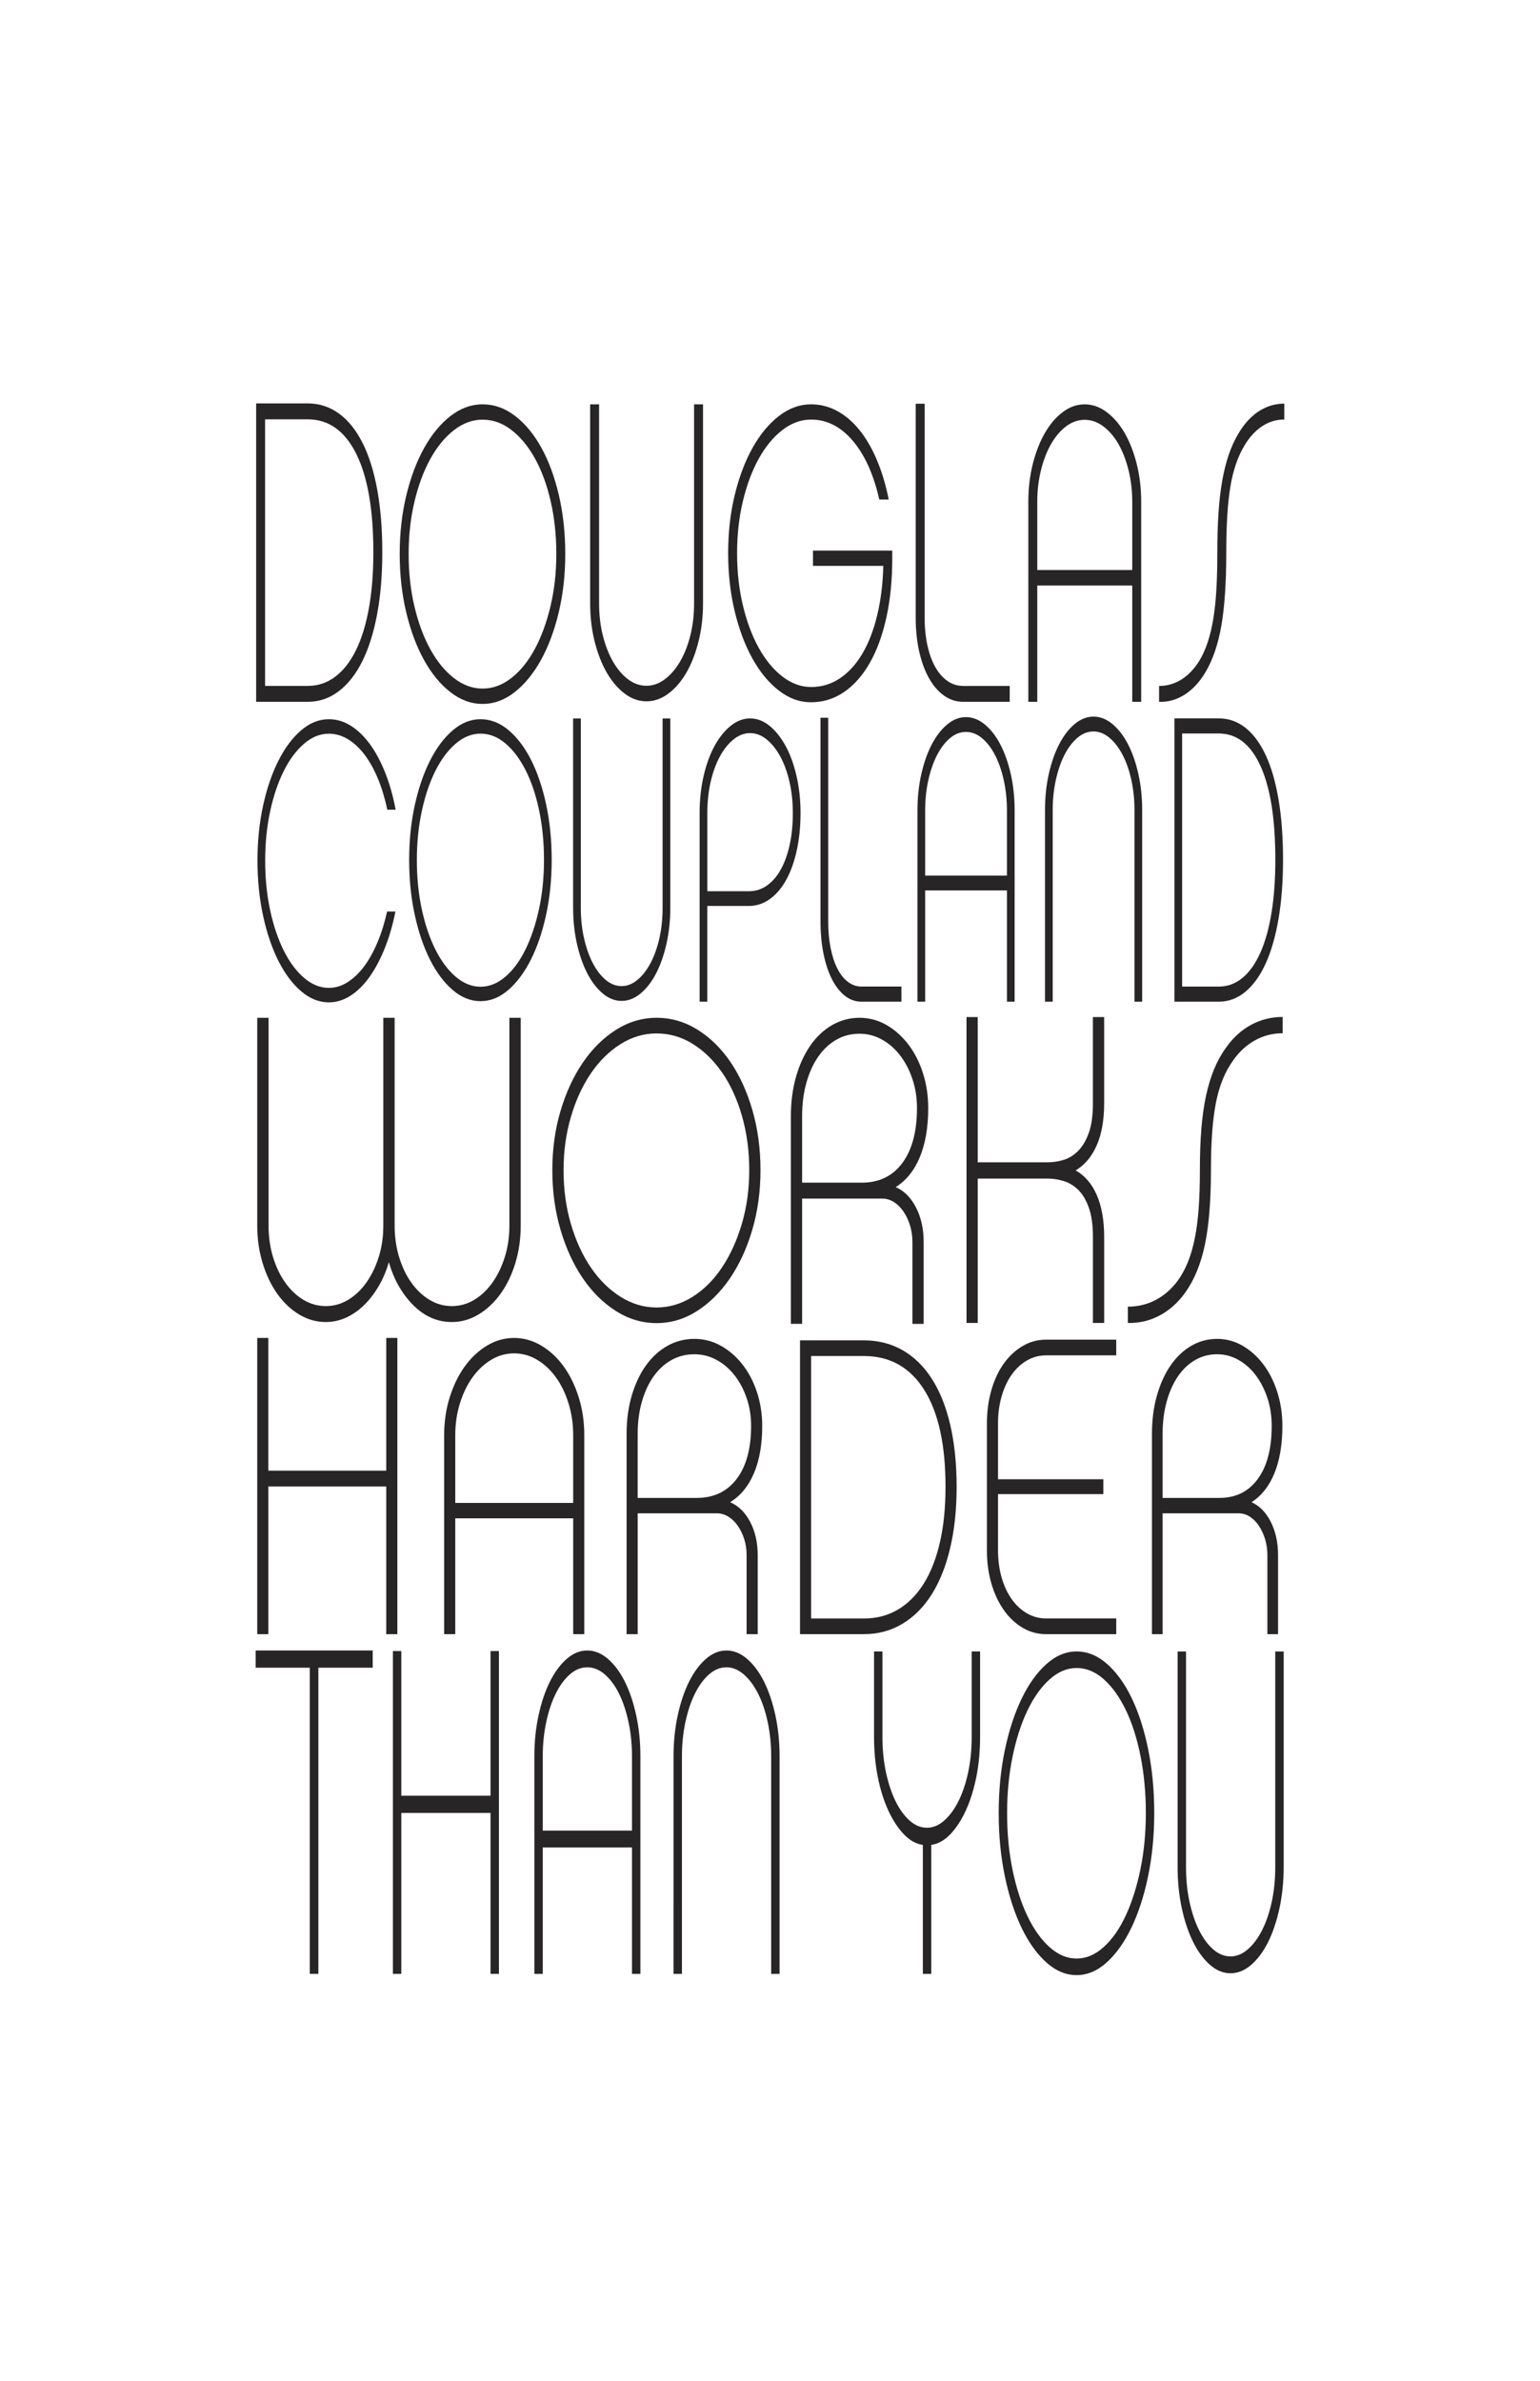 <?xml version="1.0" encoding="iso-8859-1"?>
<!-- Generator: Adobe Illustrator 15.1.0, SVG Export Plug-In . SVG Version: 6.00 Build 0)  -->
<!DOCTYPE svg PUBLIC "-//W3C//DTD SVG 1.1//EN" "http://www.w3.org/Graphics/SVG/1.1/DTD/svg11.dtd">
<svg version="1.1" xmlns="http://www.w3.org/2000/svg" xmlns:xlink="http://www.w3.org/1999/xlink" x="0px" y="0px" width="792px"
	 height="1224px" viewBox="0 0 792 1224" style="enable-background:new 0 0 792 1224;" xml:space="preserve">
<g id="Layer_1">
	<g>
		<path style="fill:#272525;" d="M196.609,283.892c0,11.793-0.892,22.438-2.672,31.944c-1.783,9.506-4.331,17.575-7.644,24.207
			c-3.315,6.632-7.355,11.755-12.119,15.364c-4.766,3.613-10.089,5.416-15.972,5.416h-26.475V207.403h26.475
			c5.966,0,11.33,1.734,16.096,5.195c4.764,3.465,8.804,8.477,12.119,15.032c3.313,6.56,5.842,14.59,7.582,24.096
			S196.609,271.954,196.609,283.892z M192.01,283.892c0-21.958-2.942-38.832-8.825-50.625
			c-5.885-11.789-14.212-17.685-24.983-17.685h-21.876v137.061h21.876c5.302,0,10.046-1.582,14.231-4.753
			c4.184-3.167,7.726-7.699,10.627-13.595c2.899-5.893,5.116-13.077,6.65-21.554C191.243,304.268,192.01,294.652,192.01,283.892z"/>
		<path style="fill:#272525;" d="M248.196,207.877c5.966,0,11.538,1.991,16.718,5.964c5.178,3.978,9.674,9.411,13.486,16.297
			c3.811,6.89,6.815,15.018,9.012,24.392c2.194,9.373,3.294,19.458,3.294,30.25c0,10.651-1.119,20.664-3.356,30.037
			s-5.283,17.542-9.136,24.498c-3.854,6.96-8.349,12.462-13.486,16.509c-5.139,4.049-10.648,6.072-16.531,6.072
			c-5.885,0-11.416-2.023-16.593-6.072c-5.18-4.047-9.695-9.549-13.548-16.509c-3.853-6.956-6.898-15.125-9.136-24.498
			s-3.356-19.386-3.356-30.037s1.119-20.627,3.356-29.931c2.237-9.299,5.283-17.432,9.136-24.392
			c3.853-6.957,8.369-12.461,13.548-16.509C236.781,209.901,242.312,207.877,248.196,207.877z M248.196,354.014
			c5.22,0,10.149-1.811,14.791-5.431c4.64-3.623,8.658-8.591,12.057-14.913c3.397-6.318,6.091-13.667,8.08-22.048
			c1.989-8.378,2.983-17.327,2.983-26.842c0-9.656-0.975-18.709-2.921-27.161c-1.948-8.448-4.642-15.764-8.079-21.942
			c-3.439-6.178-7.458-11.041-12.057-14.592c-4.599-3.549-9.551-5.326-14.854-5.326c-5.22,0-10.151,1.811-14.791,5.432
			c-4.642,3.622-8.682,8.558-12.119,14.805c-3.439,6.251-6.152,13.564-8.141,21.942c-1.989,8.381-2.983,17.329-2.983,26.842
			c0,9.66,0.995,18.677,2.983,27.055c1.989,8.381,4.702,15.694,8.141,21.942c3.438,6.25,7.478,11.183,12.119,14.806
			C238.045,352.203,242.976,354.014,248.196,354.014z"/>
		<path style="fill:#272525;" d="M332.467,360.565c-3.978,0-7.728-1.335-11.249-4.001c-3.523-2.666-6.588-6.271-9.198-10.813
			c-2.61-4.542-4.682-9.875-6.215-16.004c-1.534-6.127-2.299-12.652-2.299-19.572V207.879h4.599v102.296
			c0,5.913,0.641,11.428,1.926,16.544c1.284,5.12,3.024,9.591,5.221,13.409c2.194,3.822,4.764,6.85,7.706,9.083
			c2.94,2.237,6.11,3.352,9.509,3.352c3.313,0,6.463-1.115,9.446-3.352c2.983-2.234,5.593-5.262,7.831-9.083
			c2.238-3.818,3.997-8.289,5.283-13.409c1.284-5.116,1.927-10.631,1.927-16.544V207.879h4.599v102.296
			c0,6.92-0.767,13.445-2.299,19.572c-1.534,6.129-3.604,11.462-6.215,16.004c-2.61,4.542-5.698,8.147-9.26,10.813
			C340.214,359.23,336.444,360.565,332.467,360.565z"/>
		<path style="fill:#272525;" d="M458.875,287.111c0,11.016-0.994,21.079-2.984,30.188c-1.988,9.109-4.828,16.915-8.514,23.409
			c-3.688,6.498-8.1,11.513-13.236,15.041c-5.139,3.529-10.814,5.296-17.029,5.296c-5.885,0-11.416-2.013-16.594-6.038
			c-5.179-4.025-9.695-9.497-13.548-16.418c-3.853-6.918-6.898-15.042-9.136-24.363c-2.237-9.321-3.356-19.278-3.356-29.87
			c0-10.593,1.119-20.513,3.358-29.765c2.237-9.249,5.285-17.335,9.142-24.257c3.855-6.918,8.375-12.394,13.556-16.419
			c5.182-4.024,10.715-6.037,16.604-6.037c4.725,0,9.182,1.132,13.369,3.39c4.188,2.261,8,5.508,11.441,9.745
			s6.445,9.395,9.018,15.464c2.568,6.075,4.6,12.854,6.094,20.337h-4.852c-2.9-12.85-7.441-22.913-13.617-30.188
			c-6.178-7.272-13.33-10.911-21.455-10.911c-5.225,0-10.158,1.801-14.801,5.402c-4.645,3.602-8.686,8.511-12.127,14.724
			c-3.441,6.216-6.156,13.488-8.145,21.82c-1.991,8.335-2.985,17.232-2.985,26.694c0,9.605,0.995,18.573,2.987,26.904
			c1.993,8.335,4.709,15.607,8.155,21.82c3.445,6.217,7.49,11.122,12.141,14.724c4.646,3.602,9.586,5.402,14.814,5.402
			c5.395,0,10.312-1.483,14.754-4.449c4.439-2.966,8.279-7.167,11.518-12.605c3.234-5.435,5.787-12.002,7.654-19.702
			c1.869-7.696,2.928-16.207,3.176-25.527h-36.17v-7.839h40.77V287.111z"/>
		<path style="fill:#272525;" d="M475.53,317.32c0,5.3,0.476,10.123,1.429,14.464c0.952,4.344,2.3,8.061,4.04,11.151
			c1.74,3.092,3.832,5.486,6.276,7.178c2.443,1.694,5.158,2.539,8.142,2.539h23.865v8.17h-23.865c-3.647,0-6.96-1.066-9.943-3.202
			c-2.983-2.132-5.553-5.114-7.706-8.943c-2.156-3.827-3.834-8.392-5.034-13.691c-1.202-5.3-1.803-11.187-1.803-17.666V207.569h4.6
			V317.32z"/>
		<path style="fill:#272525;" d="M533.451,360.823h-4.599V258c0-6.883,0.766-13.37,2.3-19.468
			c1.532-6.093,3.604-11.401,6.215-15.917c2.61-4.517,5.675-8.101,9.197-10.756c3.521-2.652,7.271-3.979,11.249-3.979
			s7.747,1.328,11.311,3.979c3.562,2.655,6.65,6.239,9.261,10.756c2.609,4.517,4.68,9.824,6.215,15.917
			c1.532,6.098,2.299,12.584,2.299,19.468v102.823H582.3v-59.801h-48.849V360.823z M582.3,258c0-5.734-0.643-11.186-1.927-16.349
			c-1.285-5.162-3.025-9.643-5.221-13.444c-2.196-3.798-4.785-6.81-7.769-9.035c-2.982-2.221-6.174-3.334-9.57-3.334
			c-3.398,0-6.568,1.113-9.509,3.334c-2.942,2.225-5.512,5.237-7.706,9.035c-2.196,3.801-3.937,8.282-5.221,13.444
			c-1.285,5.163-1.927,10.615-1.927,16.349v35.063H582.3V258z"/>
		<path style="fill:#272525;" d="M660.48,215.681c-4.145,0-7.977,1.178-11.497,3.529c-3.523,2.354-6.525,5.663-9.012,9.926
			c-3.398,5.59-5.801,12.611-7.209,21.065c-1.41,8.458-2.113,19.742-2.113,33.859c0,15.296-0.829,27.759-2.486,37.389
			c-1.658,9.633-4.393,17.684-8.203,24.153c-2.983,5.001-6.525,8.823-10.627,11.471c-4.102,2.646-8.515,3.895-13.237,3.75v-8.162
			c4.143,0,7.974-1.103,11.497-3.309c3.521-2.206,6.606-5.439,9.26-9.706c1.656-2.792,3.064-5.917,4.227-9.375
			c1.159-3.453,2.112-7.423,2.858-11.911c0.746-4.483,1.284-9.52,1.616-15.11c0.33-5.586,0.497-11.983,0.497-19.19
			c0-7.645,0.206-14.52,0.621-20.624c0.414-6.101,1.057-11.581,1.927-16.434c0.87-4.853,1.968-9.227,3.294-13.125
			c1.324-3.895,2.94-7.462,4.848-10.698c2.982-5.146,6.504-9.044,10.564-11.691c4.06-2.647,8.452-3.971,13.176-3.971V215.681z"/>
	</g>
	<g>
		<path style="fill:#272525;" d="M203.365,468.62c-1.356,6.846-3.175,13.122-5.458,18.826c-2.284,5.707-4.905,10.64-7.865,14.799
			c-2.961,4.163-6.225,7.384-9.791,9.665c-3.568,2.281-7.276,3.423-11.129,3.423c-5.066,0-9.828-1.913-14.285-5.739
			c-4.459-3.826-8.346-9.025-11.664-15.604c-3.317-6.575-5.939-14.296-7.865-23.155c-1.926-8.859-2.889-18.322-2.889-28.39
			c0-10.067,0.963-19.496,2.889-28.29c1.926-8.79,4.548-16.476,7.865-23.054c3.317-6.575,7.205-11.779,11.664-15.604
			c4.458-3.826,9.219-5.738,14.285-5.738c3.995,0,7.793,1.142,11.396,3.423c3.601,2.284,6.883,5.471,9.844,9.564
			c2.959,4.097,5.564,8.995,7.812,14.698c2.247,5.707,4.013,11.98,5.297,18.827h-4.28c-1.214-5.77-2.819-11.074-4.815-15.907
			c-1.998-4.832-4.298-8.959-6.902-12.382c-2.604-3.423-5.457-6.072-8.56-7.953c-3.104-1.878-6.367-2.819-9.792-2.819
			c-4.494,0-8.739,1.711-12.733,5.134c-3.996,3.423-7.474,8.088-10.433,13.994c-2.961,5.908-5.297,12.82-7.009,20.739
			c-1.712,7.922-2.568,16.378-2.568,25.37c0,9.13,0.856,17.652,2.568,25.571c1.712,7.922,4.048,14.833,7.009,20.739
			c2.959,5.909,6.437,10.571,10.433,13.994c3.994,3.422,8.239,5.134,12.733,5.134c3.353,0,6.562-0.972,9.631-2.919
			c3.066-1.944,5.885-4.631,8.454-8.054c2.568-3.423,4.869-7.551,6.902-12.383c2.033-4.832,3.691-10.133,4.976-15.906H203.365z"/>
		<path style="fill:#272525;" d="M247.129,369.758c5.137,0,9.934,1.874,14.393,5.614c4.458,3.743,8.328,8.856,11.61,15.338
			c3.281,6.485,5.867,14.135,7.758,22.957c1.889,8.822,2.835,18.314,2.835,28.471c0,10.025-0.963,19.449-2.889,28.271
			s-4.548,16.51-7.865,23.058c-3.317,6.55-7.188,11.729-11.61,15.538c-4.424,3.81-9.167,5.714-14.232,5.714
			c-5.066,0-9.828-1.905-14.285-5.714c-4.459-3.81-8.346-8.988-11.664-15.538c-3.317-6.548-5.939-14.236-7.865-23.058
			c-1.926-8.822-2.889-18.245-2.889-28.271c0-10.025,0.963-19.414,2.889-28.17c1.926-8.753,4.548-16.407,7.865-22.957
			c3.317-6.547,7.205-11.729,11.664-15.539C237.301,371.663,242.063,369.758,247.129,369.758z M247.129,507.3
			c4.495,0,8.738-1.704,12.734-5.112c3.995-3.408,7.454-8.086,10.379-14.035c2.924-5.946,5.244-12.863,6.956-20.751
			c1.712-7.885,2.568-16.306,2.568-25.263c0-9.088-0.839-17.609-2.515-25.563c-1.677-7.952-3.996-14.837-6.956-20.652
			c-2.961-5.814-6.42-10.391-10.379-13.734c-3.959-3.339-8.223-5.012-12.788-5.012c-4.494,0-8.739,1.705-12.733,5.113
			c-3.996,3.408-7.474,8.054-10.433,13.935c-2.961,5.883-5.297,12.766-7.009,20.651c-1.712,7.889-2.568,16.309-2.568,25.263
			c0,9.091,0.856,17.578,2.568,25.463c1.712,7.888,4.048,14.771,7.009,20.651c2.959,5.883,6.437,10.526,10.433,13.935
			C238.39,505.596,242.635,507.3,247.129,507.3z"/>
		<path style="fill:#272525;" d="M319.678,514.586c-3.424,0-6.653-1.269-9.684-3.805c-3.033-2.536-5.671-5.964-7.918-10.283
			s-4.031-9.389-5.35-15.218c-1.321-5.826-1.979-12.031-1.979-18.612v-97.275h3.959v97.275c0,5.624,0.552,10.868,1.659,15.732
			c1.105,4.868,2.603,9.12,4.494,12.751c1.889,3.634,4.102,6.513,6.634,8.637c2.532,2.127,5.26,3.188,8.186,3.188
			c2.853,0,5.564-1.06,8.132-3.188c2.568-2.124,4.815-5.003,6.742-8.637c1.926-3.631,3.441-7.883,4.548-12.751
			c1.105-4.865,1.658-10.109,1.658-15.732v-97.275h3.959v97.275c0,6.581-0.661,12.786-1.979,18.612
			c-1.321,5.829-3.104,10.899-5.351,15.218s-4.905,7.747-7.972,10.283C326.347,513.317,323.102,514.586,319.678,514.586z"/>
		<path style="fill:#272525;" d="M411.702,417.964c0,6.945-0.642,13.347-1.926,19.201c-1.284,5.856-3.087,10.896-5.404,15.115
			c-2.318,4.223-5.119,7.526-8.4,9.907c-3.282,2.384-6.885,3.575-10.808,3.575h-21.401v49.227h-3.959v-97.024
			c0-6.67,0.677-12.97,2.033-18.894c1.354-5.924,3.21-11.062,5.564-15.422c2.354-4.357,5.118-7.829,8.293-10.417
			c3.173-2.585,6.544-3.881,10.112-3.881c3.566,0,6.918,1.296,10.059,3.881c3.139,2.588,5.886,6.061,8.239,10.417
			c2.354,4.359,4.209,9.498,5.564,15.422C411.023,404.994,411.702,411.293,411.702,417.964z M407.743,418.066
			c0-5.732-0.572-11.088-1.712-16.073c-1.143-4.982-2.712-9.316-4.709-13.002c-1.998-3.687-4.333-6.622-7.009-8.806
			c-2.675-2.183-5.511-3.278-8.507-3.278c-3.068,0-5.939,1.095-8.614,3.278c-2.675,2.184-5.013,5.119-7.009,8.806
			c-1.998,3.687-3.568,8.021-4.708,13.002c-1.142,4.985-1.712,10.341-1.712,16.073v40.137h21.401c3.424,0,6.527-0.99,9.31-2.968
			c2.782-1.979,5.153-4.746,7.116-8.295c1.962-3.549,3.478-7.781,4.548-12.696S407.743,423.938,407.743,418.066z"/>
		<path style="fill:#272525;" d="M425.934,473.552c0,5.048,0.409,9.643,1.23,13.777c0.819,4.138,1.979,7.677,3.478,10.622
			s3.299,5.226,5.404,6.835c2.103,1.614,4.44,2.419,7.009,2.419H463.6v7.782h-20.545c-3.141,0-5.992-1.016-8.561-3.05
			c-2.568-2.031-4.78-4.871-6.635-8.519c-1.855-3.645-3.3-7.993-4.334-13.041s-1.551-10.654-1.551-16.827V369.016h3.959V473.552z"/>
		<path style="fill:#272525;" d="M475.798,514.988h-3.96v-98.359c0-6.585,0.659-12.791,1.979-18.623
			c1.319-5.829,3.104-10.906,5.351-15.227s4.886-7.749,7.919-10.289c3.031-2.537,6.26-3.807,9.684-3.807s6.67,1.27,9.737,3.807
			c3.066,2.54,5.726,5.967,7.973,10.289s4.029,9.398,5.35,15.227c1.319,5.832,1.979,12.038,1.979,18.623v98.359h-3.959v-57.205
			h-42.053V514.988z M517.851,416.629c0-5.485-0.554-10.701-1.658-15.639c-1.107-4.938-2.605-9.224-4.494-12.86
			c-1.892-3.634-4.12-6.514-6.688-8.643c-2.568-2.125-5.314-3.189-8.239-3.189c-2.926,0-5.654,1.063-8.186,3.189
			c-2.533,2.129-4.745,5.009-6.635,8.643c-1.891,3.636-3.389,7.922-4.494,12.86c-1.106,4.938-1.658,10.154-1.658,15.639v33.541
			h42.053V416.629z"/>
		<path style="fill:#272525;" d="M562.364,368.427c3.425,0,6.67,1.272,9.737,3.813c3.066,2.545,5.726,5.978,7.973,10.307
			c2.247,4.329,4.029,9.415,5.35,15.253c1.319,5.842,1.98,12.059,1.98,18.655v98.532h-3.96v-98.532
			c0-5.495-0.553-10.719-1.658-15.666c-1.107-4.947-2.622-9.241-4.548-12.883c-1.926-3.64-4.173-6.525-6.741-8.658
			c-2.568-2.129-5.28-3.195-8.133-3.195c-2.926,0-5.654,1.065-8.186,3.195c-2.533,2.132-4.745,5.018-6.635,8.658
			c-1.891,3.643-3.389,7.936-4.494,12.883c-1.106,4.947-1.658,10.171-1.658,15.666v98.532h-3.96v-98.532
			c0-6.596,0.659-12.812,1.98-18.655c1.318-5.839,3.103-10.925,5.35-15.253c2.247-4.329,4.886-7.762,7.919-10.307
			C555.712,369.7,558.94,368.427,562.364,368.427z"/>
		<path style="fill:#272525;" d="M659.847,441.95c0,11.196-0.768,21.303-2.301,30.328c-1.535,9.025-3.729,16.685-6.581,22.982
			c-2.854,6.296-6.331,11.16-10.433,14.586c-4.104,3.43-8.687,5.142-13.751,5.142h-22.792V369.333h22.792
			c5.137,0,9.755,1.646,13.857,4.932c4.102,3.289,7.579,8.048,10.434,14.271c2.853,6.228,5.029,13.852,6.527,22.877
			S659.847,430.617,659.847,441.95z M655.888,441.95c0-20.847-2.533-36.866-7.598-48.062c-5.066-11.192-12.235-16.79-21.509-16.79
			h-18.833v130.125h18.833c4.564,0,8.649-1.502,12.253-4.512c3.602-3.007,6.65-7.31,9.148-12.908
			c2.496-5.595,4.404-12.416,5.725-20.463C655.227,461.295,655.888,452.166,655.888,441.95z"/>
	</g>
	<g>
		<path style="fill:#272525;" d="M199.969,648.887c-1.259,4.431-2.99,8.53-5.193,12.296c-2.204,3.767-4.697,7.017-7.476,9.747
			c-2.781,2.735-5.851,4.875-9.207,6.426c-3.359,1.552-6.873,2.326-10.544,2.326c-4.827,0-9.392-1.295-13.692-3.877
			c-4.304-2.582-8.054-6.127-11.253-10.633c-3.202-4.506-5.72-9.784-7.555-15.842c-1.837-6.055-2.754-12.479-2.754-19.274V523.269
			h5.823v106.787c0,5.76,0.76,11.153,2.282,16.173c1.52,5.022,3.62,9.415,6.295,13.182c2.676,3.767,5.796,6.723,9.364,8.861
			c3.565,2.144,7.397,3.214,11.489,3.214c4.092,0,7.92-1.07,11.489-3.214c3.566-2.139,6.688-5.095,9.364-8.861
			c2.675-3.767,4.8-8.159,6.374-13.182c1.574-5.02,2.361-10.413,2.361-16.173V523.269h5.823v106.787
			c0,5.76,0.76,11.153,2.282,16.173c1.52,5.022,3.62,9.415,6.295,13.182s5.796,6.723,9.364,8.861
			c3.565,2.144,7.397,3.214,11.489,3.214c4.091,0,7.92-1.07,11.489-3.214c3.565-2.139,6.688-5.095,9.364-8.861
			c2.676-3.767,4.801-8.159,6.375-13.182c1.574-5.02,2.361-10.413,2.361-16.173V523.269h5.823v106.787
			c0,6.795-0.92,13.22-2.754,19.274c-1.837,6.058-4.382,11.336-7.633,15.842c-3.253,4.506-7.031,8.051-11.332,10.633
			c-4.303,2.582-8.867,3.877-13.692,3.877c-7.451,0-14.062-2.88-19.831-8.641C206.788,665.28,202.59,657.897,199.969,648.887z"/>
		<path style="fill:#272525;" d="M337.658,523.269c7.501,0,14.507,2.029,21.02,6.079c6.51,4.054,12.163,9.59,16.957,16.608
			c4.791,7.022,8.568,15.306,11.331,24.858c2.759,9.552,4.141,19.831,4.141,30.828c0,10.855-1.406,21.06-4.219,30.611
			c-2.813,9.553-6.642,17.877-11.487,24.967c-4.845,7.093-10.498,12.701-16.957,16.826c-6.461,4.124-13.389,6.187-20.786,6.187
			c-7.399,0-14.354-2.062-20.864-6.187c-6.513-4.125-12.19-9.733-17.035-16.826c-4.845-7.09-8.674-15.414-11.487-24.967
			c-2.813-9.552-4.22-19.756-4.22-30.611c0-10.854,1.407-21.021,4.22-30.503c2.813-9.478,6.642-17.765,11.487-24.858
			c4.845-7.09,10.522-12.7,17.035-16.825C323.304,525.332,330.259,523.269,337.658,523.269z M337.658,672.201
			c6.564,0,12.761-1.846,18.598-5.537c5.833-3.689,10.886-8.754,15.159-15.196c4.271-6.438,7.658-13.929,10.158-22.471
			c2.5-8.537,3.751-17.656,3.751-27.354c0-9.84-1.226-19.067-3.673-27.681c-2.449-8.609-5.836-16.065-10.158-22.361
			c-4.325-6.295-9.377-11.252-15.159-14.871c-5.783-3.616-12.009-5.428-18.676-5.428c-6.564,0-12.764,1.846-18.598,5.537
			c-5.836,3.69-10.916,8.721-15.238,15.088c-4.324,6.37-7.736,13.823-10.236,22.361c-2.5,8.542-3.75,17.66-3.75,27.354
			c0,9.845,1.25,19.034,3.75,27.573c2.5,8.54,5.912,15.994,10.236,22.36c4.322,6.371,9.401,11.398,15.238,15.088
			C324.894,670.355,331.094,672.201,337.658,672.201z"/>
		<path style="fill:#272525;" d="M475.027,680.624h-5.783v-42.05c0-3.099-0.416-5.976-1.25-8.631
			c-0.834-2.656-1.953-5.015-3.359-7.082c-1.406-2.065-3.047-3.687-4.924-4.868c-1.875-1.18-3.906-1.772-6.094-1.772h-41.104v64.403
			h-5.781V573.95c0-7.376,0.883-14.164,2.656-20.361c1.771-6.197,4.221-11.543,7.346-16.045c3.125-4.499,6.85-8.002,11.174-10.513
			c4.322-2.507,9.037-3.762,14.145-3.762c4.895,0,9.479,1.217,13.752,3.645c4.271,2.431,8.021,5.744,11.252,9.942
			c3.229,4.197,5.756,9.129,7.58,14.8c1.822,5.671,2.734,11.674,2.734,18.002c0,9.87-1.434,18.266-4.297,25.189
			c-2.867,6.923-7.008,12.075-12.424,15.46c4.375,1.923,7.865,5.438,10.471,10.537c2.602,5.104,3.906,10.979,3.906,17.633V680.624z
			 M443.146,608.033c8.959,0,15.939-3.382,20.941-10.149c5-6.768,7.502-16.184,7.502-28.249c0-5.294-0.781-10.26-2.346-14.895
			c-1.562-4.633-3.672-8.679-6.328-12.137s-5.783-6.179-9.377-8.165c-3.596-1.985-7.424-2.981-11.486-2.981
			c-4.377,0-8.361,1.031-11.957,3.091c-3.594,2.061-6.695,4.966-9.299,8.715c-2.605,3.752-4.637,8.24-6.094,13.462
			c-1.461,5.222-2.189,10.924-2.189,17.104v34.204H443.146z"/>
		<path style="fill:#272525;" d="M553.167,601.749c4.688,2.57,8.307,6.763,10.861,12.579c2.552,5.816,3.829,13.028,3.829,21.638
			v44.187h-5.783v-44.123c0-6.184-0.703-11.235-2.109-15.16c-1.406-3.921-3.23-6.977-5.47-9.164
			c-2.242-2.186-4.742-3.694-7.502-4.525c-2.762-0.827-5.445-1.245-8.048-1.245h-36.102v74.217h-5.782V522.894h5.782v74.668h36.102
			c2.603,0,5.286-0.413,8.048-1.244c2.76-0.827,5.26-2.375,7.502-4.639c2.239-2.263,4.063-5.353,5.47-9.277
			c1.406-3.921,2.109-8.973,2.109-15.161v-44.348h5.783v44.348c0,8.599-1.277,15.804-3.829,21.609
			C561.474,594.66,557.855,598.959,553.167,601.749z"/>
		<path style="fill:#272525;" d="M659.666,531.212c-5.125,0-9.863,1.21-14.218,3.622c-4.356,2.415-8.07,5.811-11.144,10.186
			c-4.203,5.736-7.174,12.94-8.915,21.616c-1.744,8.679-2.613,20.258-2.613,34.745c0,15.695-1.024,28.484-3.073,38.365
			c-2.052,9.886-5.434,18.147-10.146,24.786c-3.688,5.133-8.069,9.054-13.142,11.771c-5.073,2.716-10.529,3.997-16.37,3.849v-8.375
			c5.123,0,9.861-1.133,14.218-3.396c4.354-2.263,8.171-5.58,11.452-9.959c2.048-2.864,3.789-6.072,5.226-9.62
			c1.434-3.544,2.612-7.618,3.534-12.222c0.923-4.603,1.588-9.77,1.999-15.506c0.408-5.734,0.614-12.298,0.614-19.692
			c0-7.845,0.255-14.9,0.769-21.164c0.512-6.26,1.307-11.884,2.383-16.863s2.434-9.468,4.074-13.468
			c1.637-3.997,3.635-7.657,5.994-10.979c3.688-5.28,8.043-9.28,13.064-11.996c5.02-2.716,10.452-4.074,16.293-4.074V531.212z"/>
	</g>
	<g>
		<path style="fill:#272525;" d="M204.356,840.144h-5.709v-75.919h-60.643v75.919h-5.709V687.867h5.709v68.239h60.643v-68.239h5.709
			V840.144z"/>
		<path style="fill:#272525;" d="M234.136,840.144h-5.709V737.77c0-6.854,0.95-13.312,2.854-19.382
			c1.902-6.067,4.475-11.353,7.715-15.849c3.24-4.499,7.045-8.066,11.419-10.709c4.371-2.641,9.027-3.963,13.965-3.963
			c4.938,0,9.618,1.322,14.042,3.963c4.422,2.643,8.255,6.21,11.496,10.709c3.241,4.496,5.811,9.781,7.715,15.849
			c1.902,6.069,2.855,12.527,2.855,19.382v102.374h-5.709v-59.541h-60.643V840.144z M294.779,737.77
			c0-5.709-0.798-11.137-2.392-16.277c-1.596-5.141-3.756-9.601-6.48-13.385c-2.727-3.782-5.941-6.78-9.645-8.996
			c-3.703-2.211-7.665-3.32-11.881-3.32c-4.22,0-8.154,1.109-11.805,3.32c-3.653,2.216-6.843,5.214-9.567,8.996
			c-2.727,3.784-4.887,8.244-6.481,13.385c-1.596,5.141-2.392,10.568-2.392,16.277v34.91h60.643V737.77z"/>
		<path style="fill:#272525;" d="M389.677,840.144h-5.709v-40.564c0-2.988-0.412-5.765-1.234-8.327
			c-0.825-2.562-1.929-4.836-3.318-6.831c-1.389-1.992-3.009-3.557-4.86-4.696c-1.852-1.139-3.858-1.709-6.018-1.709h-40.583v62.128
			h-5.709V737.238c0-7.116,0.873-13.664,2.624-19.643c1.748-5.978,4.166-11.135,7.252-15.479c3.086-4.34,6.763-7.719,11.033-10.141
			c4.268-2.418,8.923-3.629,13.965-3.629c4.834,0,9.36,1.174,13.579,3.516c4.217,2.346,7.92,5.54,11.11,9.591
			c3.188,4.05,5.683,8.807,7.484,14.277c1.798,5.471,2.7,11.262,2.7,17.367c0,9.521-1.415,17.62-4.243,24.298
			c-2.831,6.679-6.92,11.648-12.268,14.915c4.321,1.854,7.766,5.244,10.338,10.165c2.57,4.923,3.858,10.591,3.858,17.01V840.144z
			 M358.198,770.117c8.846,0,15.74-3.264,20.677-9.792c4.938-6.528,7.407-15.611,7.407-27.25c0-5.107-0.771-9.898-2.314-14.368
			s-3.626-8.372-6.25-11.709c-2.623-3.336-5.709-5.96-9.258-7.876c-3.549-1.915-7.33-2.875-11.342-2.875
			c-4.32,0-8.255,0.993-11.804,2.981c-3.549,1.989-6.611,4.79-9.182,8.406c-2.572,3.62-4.579,7.95-6.018,12.987
			c-1.442,5.037-2.161,10.538-2.161,16.499v32.996H358.198z"/>
		<path style="fill:#272525;" d="M491.981,764.405c0,11.609-1.107,22.091-3.318,31.448c-2.213,9.358-5.376,17.303-9.489,23.831
			c-4.116,6.529-9.131,11.572-15.045,15.127c-5.917,3.557-12.525,5.332-19.829,5.332h-32.867V689.103H444.3
			c7.407,0,14.066,1.708,19.983,5.114c5.914,3.411,10.929,8.345,15.045,14.801c4.113,6.457,7.252,14.362,9.412,23.722
			C490.9,742.098,491.981,752.652,491.981,764.405z M486.271,764.405c0-21.617-3.652-38.229-10.956-49.839
			c-7.305-11.605-17.644-17.41-31.016-17.41h-27.158v134.935H444.3c6.582,0,12.473-1.558,17.668-4.679
			c5.193-3.118,9.592-7.581,13.193-13.386c3.6-5.801,6.351-12.875,8.256-21.219C485.319,784.466,486.271,774.998,486.271,764.405z"
			/>
		<path style="fill:#272525;" d="M513.272,760.514h54.162v7.636h-54.162v29.017c0,4.945,0.617,9.563,1.852,13.853
			c1.234,4.292,2.956,8,5.17,11.127c2.211,3.129,4.834,5.562,7.869,7.308c3.033,1.746,6.3,2.618,9.799,2.618h36.107v8.072h-36.107
			c-4.32,0-8.333-1.092-12.036-3.272c-3.703-2.182-6.92-5.198-9.645-9.054c-2.727-3.853-4.86-8.399-6.403-13.635
			c-1.543-5.237-2.314-10.909-2.314-17.017v-65.449c0-6.109,0.771-11.815,2.314-17.126c1.543-5.308,3.677-9.853,6.403-13.635
			c2.725-3.781,5.941-6.763,9.645-8.946c3.703-2.181,7.716-3.271,12.036-3.271h36.107v8.072h-36.107
			c-3.499,0-6.766,0.872-9.799,2.617c-3.035,1.745-5.658,4.183-7.869,7.309c-2.214,3.13-3.936,6.838-5.17,11.127
			c-1.234,4.291-1.852,8.91-1.852,13.854V760.514z"/>
		<path style="fill:#272525;" d="M657.283,840.144h-5.491v-40.564c0-2.988-0.396-5.765-1.187-8.327
			c-0.793-2.562-1.855-4.836-3.19-6.831c-1.336-1.992-2.895-3.557-4.676-4.696c-1.78-1.139-3.71-1.709-5.787-1.709h-39.031v62.128
			h-5.49V737.238c0-7.116,0.839-13.664,2.522-19.643c1.682-5.978,4.007-11.135,6.975-15.479c2.969-4.34,6.505-7.719,10.611-10.141
			c4.104-2.418,8.582-3.629,13.431-3.629c4.649,0,9.002,1.174,13.06,3.516c4.056,2.346,7.618,5.54,10.686,9.591
			c3.065,4.05,5.465,8.807,7.197,14.277c1.729,5.471,2.598,11.262,2.598,17.367c0,9.521-1.362,17.62-4.082,24.298
			c-2.722,6.679-6.654,11.648-11.798,14.915c4.155,1.854,7.47,5.244,9.943,10.165c2.472,4.923,3.71,10.591,3.71,17.01V840.144z
			 M627.009,770.117c8.508,0,15.137-3.264,19.887-9.792c4.748-6.528,7.123-15.611,7.123-27.25c0-5.107-0.742-9.898-2.227-14.368
			c-1.483-4.47-3.487-8.372-6.01-11.709c-2.523-3.336-5.491-5.96-8.904-7.876c-3.413-1.915-7.05-2.875-10.908-2.875
			c-4.155,0-7.939,0.993-11.354,2.981c-3.413,1.989-6.357,4.79-8.829,8.406c-2.475,3.62-4.404,7.95-5.788,12.987
			c-1.387,5.037-2.078,10.538-2.078,16.499v32.996H627.009z"/>
	</g>
	<g>
		<path style="fill:#272525;" d="M163.729,857.407v157.405h-4.418V857.407h-27.823v-8.864h60.184v8.864H163.729z"/>
		<path style="fill:#272525;" d="M256.597,1014.812h-4.32v-82.748h-45.893v82.748h-4.321V848.838h4.321v74.378h45.893v-74.378h4.32
			V1014.812z"/>
		<path style="fill:#272525;" d="M279.134,1014.812h-4.321V903.031c0-7.483,0.719-14.536,2.161-21.164
			c1.439-6.624,3.386-12.395,5.838-17.306c2.453-4.91,5.332-8.806,8.642-11.693c3.308-2.882,6.831-4.325,10.568-4.325
			s7.278,1.443,10.626,4.325c3.347,2.888,6.248,6.783,8.7,11.693c2.452,4.911,4.397,10.682,5.838,17.306
			c1.44,6.628,2.161,13.681,2.161,21.164v111.781h-4.321v-65.012h-45.893V1014.812z M325.026,903.031
			c0-6.234-0.604-12.161-1.81-17.773c-1.208-5.612-2.843-10.482-4.905-14.615c-2.063-4.129-4.496-7.404-7.298-9.822
			c-2.802-2.415-5.8-3.625-8.992-3.625c-3.193,0-6.171,1.21-8.933,3.625c-2.764,2.418-5.178,5.693-7.24,9.822
			c-2.063,4.133-3.698,9.003-4.904,14.615c-1.208,5.612-1.81,11.539-1.81,17.773v38.118h45.893V903.031z"/>
		<path style="fill:#272525;" d="M373.604,848.543c3.737,0,7.278,1.443,10.626,4.325c3.346,2.888,6.248,6.783,8.7,11.693
			c2.452,4.911,4.397,10.682,5.838,17.306c1.439,6.628,2.16,13.681,2.16,21.164v111.781h-4.32V903.031
			c0-6.234-0.604-12.161-1.81-17.773c-1.208-5.612-2.861-10.482-4.963-14.615c-2.102-4.129-4.554-7.404-7.357-9.822
			c-2.802-2.415-5.762-3.625-8.875-3.625c-3.193,0-6.171,1.21-8.934,3.625c-2.764,2.418-5.178,5.693-7.24,9.822
			c-2.064,4.133-3.699,9.003-4.905,14.615c-1.208,5.612-1.81,11.539-1.81,17.773v111.781h-4.321V903.031
			c0-7.483,0.719-14.536,2.161-21.164c1.439-6.624,3.386-12.395,5.839-17.306c2.452-4.91,5.332-8.806,8.641-11.693
			C366.344,849.986,369.867,848.543,373.604,848.543z"/>
		<path style="fill:#272525;" d="M504.042,892.926c0,7.314-0.643,14.192-1.927,20.633c-1.285,6.439-3.077,12.164-5.372,17.173
			c-2.297,5.01-4.963,9.102-7.999,12.276c-3.036,3.176-6.306,5.006-9.81,5.494v66.311h-4.32v-66.311
			c-3.503-0.488-6.772-2.318-9.809-5.494c-3.036-3.175-5.704-7.267-8-12.276c-2.297-5.009-4.087-10.733-5.371-17.173
			c-1.284-6.44-1.927-13.318-1.927-20.633v-43.89h4.32v43.89c0,6.521,0.603,12.604,1.811,18.246
			c1.206,5.647,2.841,10.578,4.904,14.79c2.062,4.215,4.476,7.555,7.24,10.018c2.763,2.468,5.74,3.696,8.933,3.696
			c3.113,0,6.072-1.229,8.875-3.696c2.803-2.463,5.255-5.803,7.357-10.018c2.102-4.212,3.755-9.143,4.963-14.79
			c1.206-5.643,1.81-11.725,1.81-18.246v-43.89h4.321V892.926z"/>
		<path style="fill:#272525;" d="M553.67,849.036c5.604,0,10.84,2.15,15.706,6.444c4.864,4.298,9.088,10.167,12.67,17.608
			c3.58,7.443,6.402,16.227,8.466,26.354c2.062,10.128,3.095,21.023,3.095,32.684c0,11.509-1.051,22.326-3.152,32.453
			c-2.103,10.127-4.964,18.952-8.583,26.469c-3.62,7.52-7.845,13.465-12.671,17.838c-4.827,4.372-10.004,6.559-15.53,6.559
			c-5.529,0-10.726-2.187-15.59-6.559c-4.866-4.373-9.108-10.318-12.729-17.838c-3.62-7.517-6.481-16.342-8.583-26.469
			s-3.153-20.944-3.153-32.453s1.052-22.286,3.153-32.339c2.102-10.048,4.963-18.833,8.583-26.354
			c3.62-7.516,7.862-13.464,12.729-17.838C542.944,851.223,548.141,849.036,553.67,849.036z M553.67,1006.929
			c4.904,0,9.535-1.956,13.896-5.868c4.359-3.913,8.135-9.282,11.327-16.112c3.191-6.825,5.723-14.766,7.591-23.822
			c1.868-9.052,2.803-18.718,2.803-29c0-10.434-0.916-20.216-2.744-29.347c-1.83-9.127-4.361-17.032-7.591-23.707
			c-3.231-6.674-7.007-11.928-11.327-15.765c-4.32-3.835-8.974-5.755-13.954-5.755c-4.905,0-9.538,1.957-13.896,5.869
			c-4.361,3.913-8.156,9.246-11.386,15.996c-3.231,6.754-5.78,14.656-7.648,23.708c-1.869,9.056-2.803,18.723-2.803,29
			c0,10.437,0.934,20.178,2.803,29.229c1.868,9.056,4.417,16.959,7.648,23.708c3.229,6.754,7.024,12.084,11.386,15.997
			C544.132,1004.973,548.765,1006.929,553.67,1006.929z"/>
		<path style="fill:#272525;" d="M632.841,1014.494c-3.736,0-7.26-1.445-10.568-4.334c-3.31-2.89-6.188-6.797-8.641-11.716
			c-2.452-4.922-4.399-10.701-5.839-17.341c-1.441-6.639-2.16-13.71-2.16-21.209V849.06h4.32v110.835
			c0,6.41,0.603,12.384,1.81,17.928c1.206,5.546,2.842,10.391,4.905,14.528c2.062,4.141,4.476,7.422,7.239,9.842
			c2.763,2.423,5.74,3.632,8.934,3.632c3.113,0,6.072-1.209,8.875-3.632c2.803-2.42,5.255-5.701,7.356-9.842
			c2.103-4.138,3.756-8.982,4.963-14.528c1.207-5.544,1.811-11.518,1.811-17.928V849.06h4.32v110.835
			c0,7.499-0.721,14.57-2.16,21.209c-1.441,6.64-3.387,12.419-5.839,17.341c-2.452,4.919-5.354,8.826-8.699,11.716
			C640.119,1013.049,636.578,1014.494,632.841,1014.494z"/>
	</g>
</g>
<g id="Guides">
</g>
</svg>
